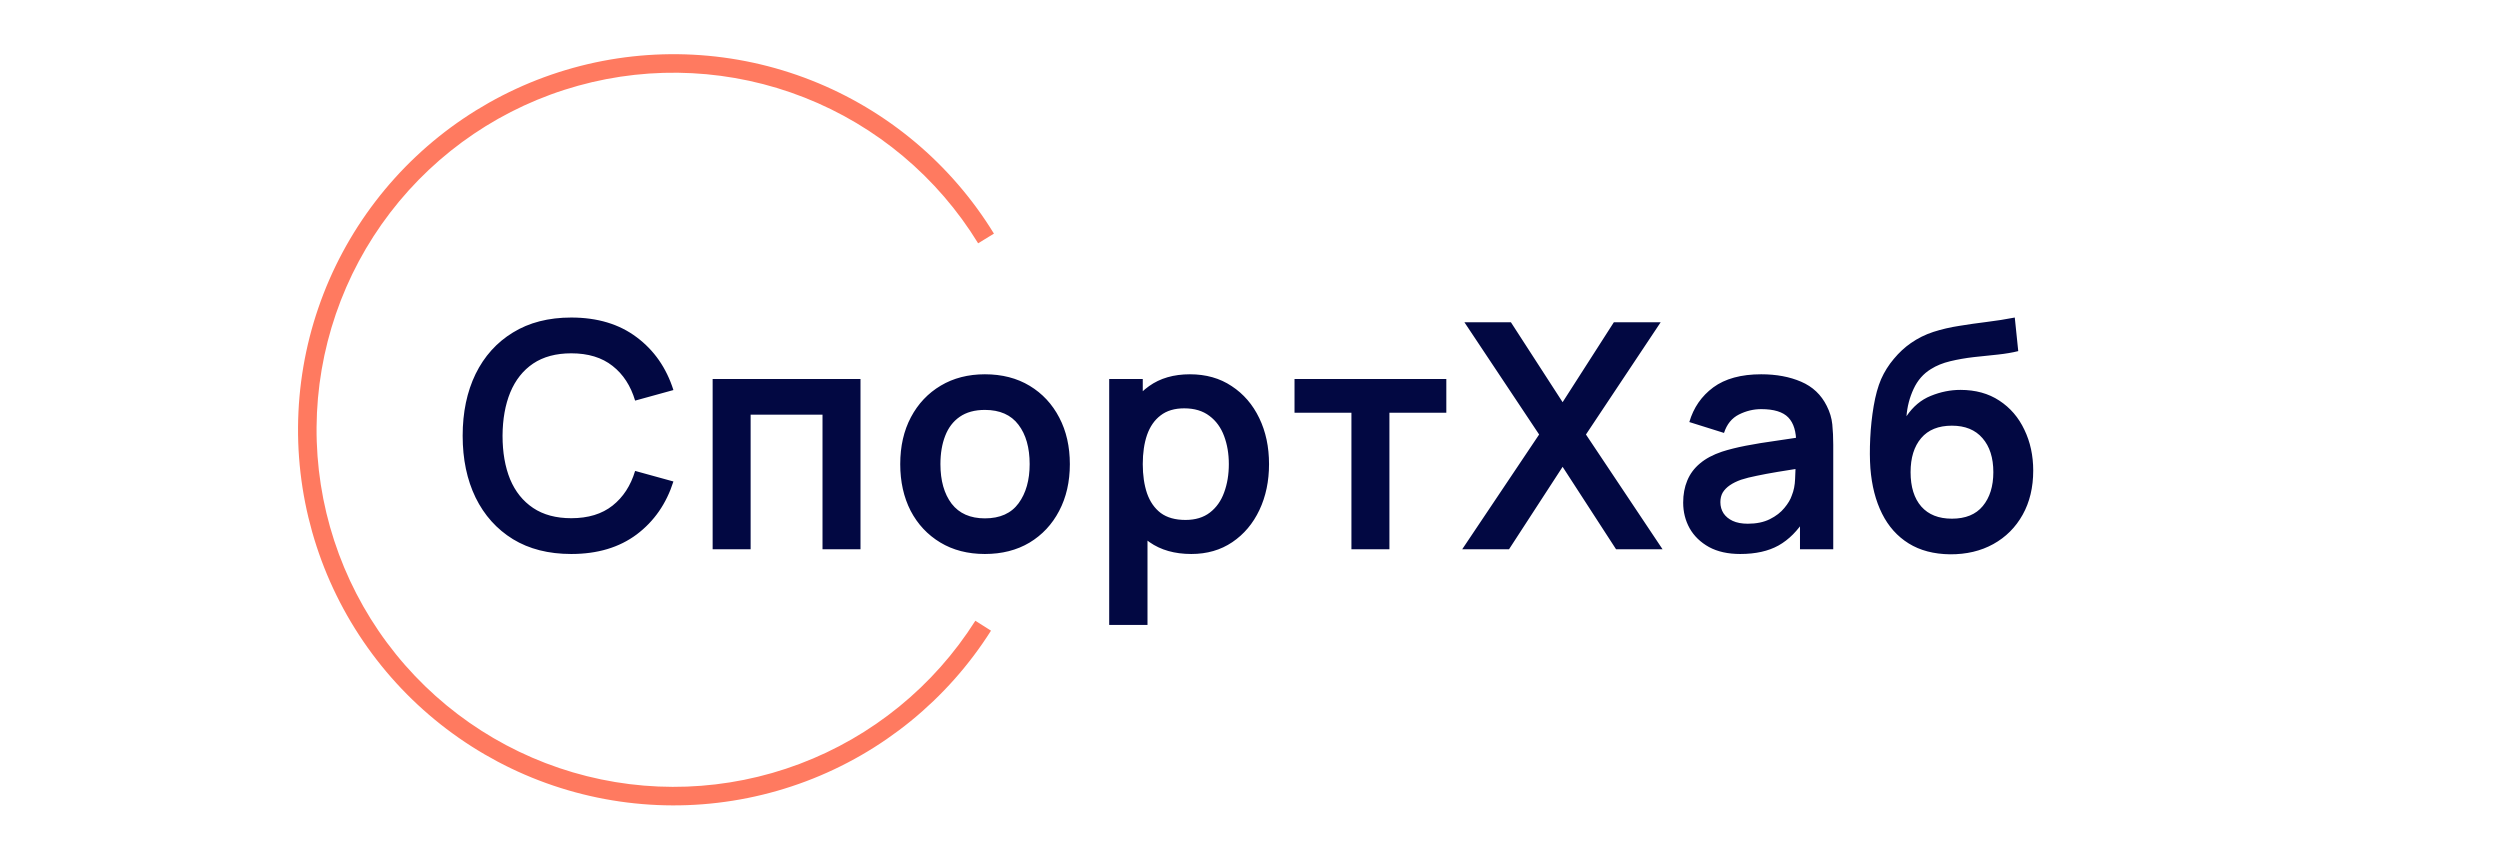 <svg width="1015" height="347" viewBox="0 0 1015 347" fill="none" xmlns="http://www.w3.org/2000/svg">
<path d="M402.346 256.051C384.625 284.049 358.267 305.513 327.261 317.195C296.254 328.878 262.286 330.144 230.496 320.801C198.706 311.458 170.824 292.015 151.068 265.414C131.313 238.812 120.759 206.5 121.004 173.367C121.249 140.233 132.279 108.081 152.426 81.775C172.572 55.468 200.739 36.44 232.664 27.568C264.588 18.696 298.534 20.464 329.365 32.604C360.195 44.743 386.233 66.595 403.538 94.851L397.123 98.78C380.672 71.917 355.918 51.144 326.609 39.603C297.299 28.062 265.028 26.382 234.678 34.816C204.328 43.25 177.551 61.34 158.398 86.349C139.245 111.357 128.759 141.923 128.526 173.422C128.294 204.922 138.327 235.64 157.107 260.929C175.888 286.218 202.395 304.701 232.617 313.583C262.839 322.465 295.131 321.262 324.608 310.156C354.086 299.05 379.143 278.645 395.99 252.028L402.346 256.051Z" fill="#FF7A60"/>
<path d="M231.936 224.92C222.72 224.92 214.827 222.915 208.256 218.904C201.685 214.851 196.629 209.219 193.088 202.008C189.589 194.797 187.84 186.435 187.84 176.92C187.84 167.405 189.589 159.043 193.088 151.832C196.629 144.621 201.685 139.011 208.256 135C214.827 130.947 222.72 128.92 231.936 128.92C242.56 128.92 251.413 131.587 258.496 136.92C265.579 142.211 270.549 149.357 273.408 158.36L257.856 162.648C256.064 156.632 253.013 151.939 248.704 148.568C244.395 145.155 238.805 143.448 231.936 143.448C225.749 143.448 220.587 144.835 216.448 147.608C212.352 150.381 209.259 154.285 207.168 159.32C205.12 164.312 204.075 170.179 204.032 176.92C204.032 183.661 205.056 189.549 207.104 194.584C209.195 199.576 212.309 203.459 216.448 206.232C220.587 209.005 225.749 210.392 231.936 210.392C238.805 210.392 244.395 208.685 248.704 205.272C253.013 201.859 256.064 197.165 257.856 191.192L273.408 195.48C270.549 204.483 265.579 211.651 258.496 216.984C251.413 222.275 242.56 224.92 231.936 224.92ZM289.332 223V153.88H349.364V223H333.94V168.344H304.756V223H289.332ZM399.863 224.92C392.951 224.92 386.914 223.363 381.751 220.248C376.588 217.133 372.578 212.845 369.719 207.384C366.903 201.88 365.495 195.565 365.495 188.44C365.495 181.187 366.946 174.829 369.847 169.368C372.748 163.907 376.78 159.64 381.943 156.568C387.106 153.496 393.079 151.96 399.863 151.96C406.818 151.96 412.876 153.517 418.039 156.632C423.202 159.747 427.212 164.056 430.071 169.56C432.93 175.021 434.359 181.315 434.359 188.44C434.359 195.608 432.908 201.944 430.007 207.448C427.148 212.909 423.138 217.197 417.975 220.312C412.812 223.384 406.775 224.92 399.863 224.92ZM399.863 210.456C406.007 210.456 410.572 208.408 413.559 204.312C416.546 200.216 418.039 194.925 418.039 188.44C418.039 181.741 416.524 176.408 413.495 172.44C410.466 168.429 405.922 166.424 399.863 166.424C395.724 166.424 392.311 167.363 389.623 169.24C386.978 171.075 385.015 173.656 383.735 176.984C382.455 180.269 381.815 184.088 381.815 188.44C381.815 195.139 383.33 200.493 386.359 204.504C389.431 208.472 393.932 210.456 399.863 210.456ZM483.676 224.92C476.935 224.92 471.281 223.32 466.716 220.12C462.151 216.92 458.716 212.568 456.412 207.064C454.108 201.517 452.956 195.309 452.956 188.44C452.956 181.485 454.108 175.256 456.412 169.752C458.716 164.248 462.087 159.917 466.524 156.76C471.004 153.56 476.529 151.96 483.1 151.96C489.628 151.96 495.281 153.56 500.06 156.76C504.881 159.917 508.615 164.248 511.26 169.752C513.905 175.213 515.228 181.443 515.228 188.44C515.228 195.352 513.927 201.56 511.324 207.064C508.721 212.568 505.052 216.92 500.316 220.12C495.58 223.32 490.033 224.92 483.676 224.92ZM450.332 253.72V153.88H463.964V202.392H465.884V253.72H450.332ZM481.308 211.096C485.319 211.096 488.625 210.093 491.228 208.088C493.831 206.083 495.751 203.373 496.988 199.96C498.268 196.504 498.908 192.664 498.908 188.44C498.908 184.259 498.268 180.461 496.988 177.048C495.708 173.592 493.724 170.861 491.036 168.856C488.348 166.808 484.935 165.784 480.796 165.784C476.871 165.784 473.671 166.744 471.196 168.664C468.721 170.541 466.887 173.187 465.692 176.6C464.54 179.971 463.964 183.917 463.964 188.44C463.964 192.92 464.54 196.867 465.692 200.28C466.887 203.693 468.743 206.36 471.26 208.28C473.82 210.157 477.169 211.096 481.308 211.096ZM548.679 223V167.576H525.575V153.88H587.207V167.576H564.103V223H548.679ZM593.655 223L624.887 176.408L594.551 130.84H613.431L634.423 163.288L655.223 130.84H674.231L643.895 176.408L674.999 223H656.119L634.423 189.528L612.663 223H593.655ZM706.538 224.92C701.546 224.92 697.322 223.981 693.866 222.104C690.41 220.184 687.786 217.645 685.994 214.488C684.245 211.331 683.37 207.853 683.37 204.056C683.37 200.728 683.925 197.741 685.034 195.096C686.143 192.408 687.85 190.104 690.154 188.184C692.458 186.221 695.445 184.621 699.114 183.384C701.887 182.488 705.13 181.677 708.842 180.952C712.597 180.227 716.65 179.565 721.002 178.968C725.397 178.328 729.983 177.645 734.762 176.92L729.258 180.056C729.301 175.277 728.234 171.757 726.058 169.496C723.882 167.235 720.213 166.104 715.05 166.104C711.935 166.104 708.927 166.829 706.026 168.28C703.125 169.731 701.098 172.227 699.946 175.768L685.866 171.352C687.573 165.507 690.815 160.813 695.594 157.272C700.415 153.731 706.901 151.96 715.05 151.96C721.194 151.96 726.591 152.963 731.242 154.968C735.935 156.973 739.413 160.259 741.674 164.824C742.911 167.256 743.658 169.752 743.914 172.312C744.17 174.829 744.298 177.581 744.298 180.568V223H730.794V208.024L733.034 210.456C729.919 215.448 726.271 219.117 722.09 221.464C717.951 223.768 712.767 224.92 706.538 224.92ZM709.61 212.632C713.109 212.632 716.095 212.013 718.57 210.776C721.045 209.539 723.007 208.024 724.458 206.232C725.951 204.44 726.954 202.755 727.466 201.176C728.277 199.213 728.725 196.973 728.81 194.456C728.938 191.896 729.002 189.827 729.002 188.248L733.738 189.656C729.087 190.381 725.098 191.021 721.77 191.576C718.442 192.131 715.583 192.664 713.194 193.176C710.805 193.645 708.693 194.179 706.858 194.776C705.066 195.416 703.551 196.163 702.314 197.016C701.077 197.869 700.117 198.851 699.434 199.96C698.794 201.069 698.474 202.371 698.474 203.864C698.474 205.571 698.901 207.085 699.754 208.408C700.607 209.688 701.845 210.712 703.466 211.48C705.13 212.248 707.178 212.632 709.61 212.632ZM791.696 225.048C785.125 224.963 779.536 223.491 774.928 220.632C770.32 217.773 766.715 213.741 764.112 208.536C761.509 203.331 759.931 197.187 759.376 190.104C759.12 186.477 759.099 182.424 759.312 177.944C759.525 173.464 759.995 169.091 760.72 164.824C761.445 160.557 762.448 156.931 763.728 153.944C765.051 150.957 766.779 148.205 768.912 145.688C771.045 143.128 773.349 140.995 775.824 139.288C778.64 137.325 781.691 135.811 784.976 134.744C788.304 133.677 791.781 132.867 795.408 132.312C799.035 131.715 802.768 131.181 806.608 130.712C810.448 130.243 814.245 129.645 818 128.92L819.408 142.552C817.019 143.149 814.245 143.619 811.088 143.96C807.973 144.259 804.731 144.6 801.36 144.984C798.032 145.368 794.853 145.923 791.824 146.648C788.795 147.373 786.171 148.44 783.952 149.848C780.88 151.725 778.533 154.413 776.912 157.912C775.291 161.411 774.331 165.101 774.032 168.984C776.677 165.059 779.963 162.307 783.888 160.728C787.856 159.107 791.867 158.296 795.92 158.296C802.064 158.296 807.333 159.747 811.728 162.648C816.165 165.549 819.557 169.496 821.904 174.488C824.293 179.437 825.488 184.963 825.488 191.064C825.488 197.891 824.059 203.864 821.2 208.984C818.341 214.104 814.373 218.072 809.296 220.888C804.219 223.704 798.352 225.091 791.696 225.048ZM792.464 210.584C798.011 210.584 802.192 208.877 805.008 205.464C807.867 202.008 809.296 197.421 809.296 191.704C809.296 185.859 807.824 181.251 804.88 177.88C801.979 174.509 797.84 172.824 792.464 172.824C787.003 172.824 782.843 174.509 779.984 177.88C777.125 181.251 775.696 185.859 775.696 191.704C775.696 197.677 777.147 202.328 780.048 205.656C782.949 208.941 787.088 210.584 792.464 210.584Z" fill="#020842"/>
</svg>
